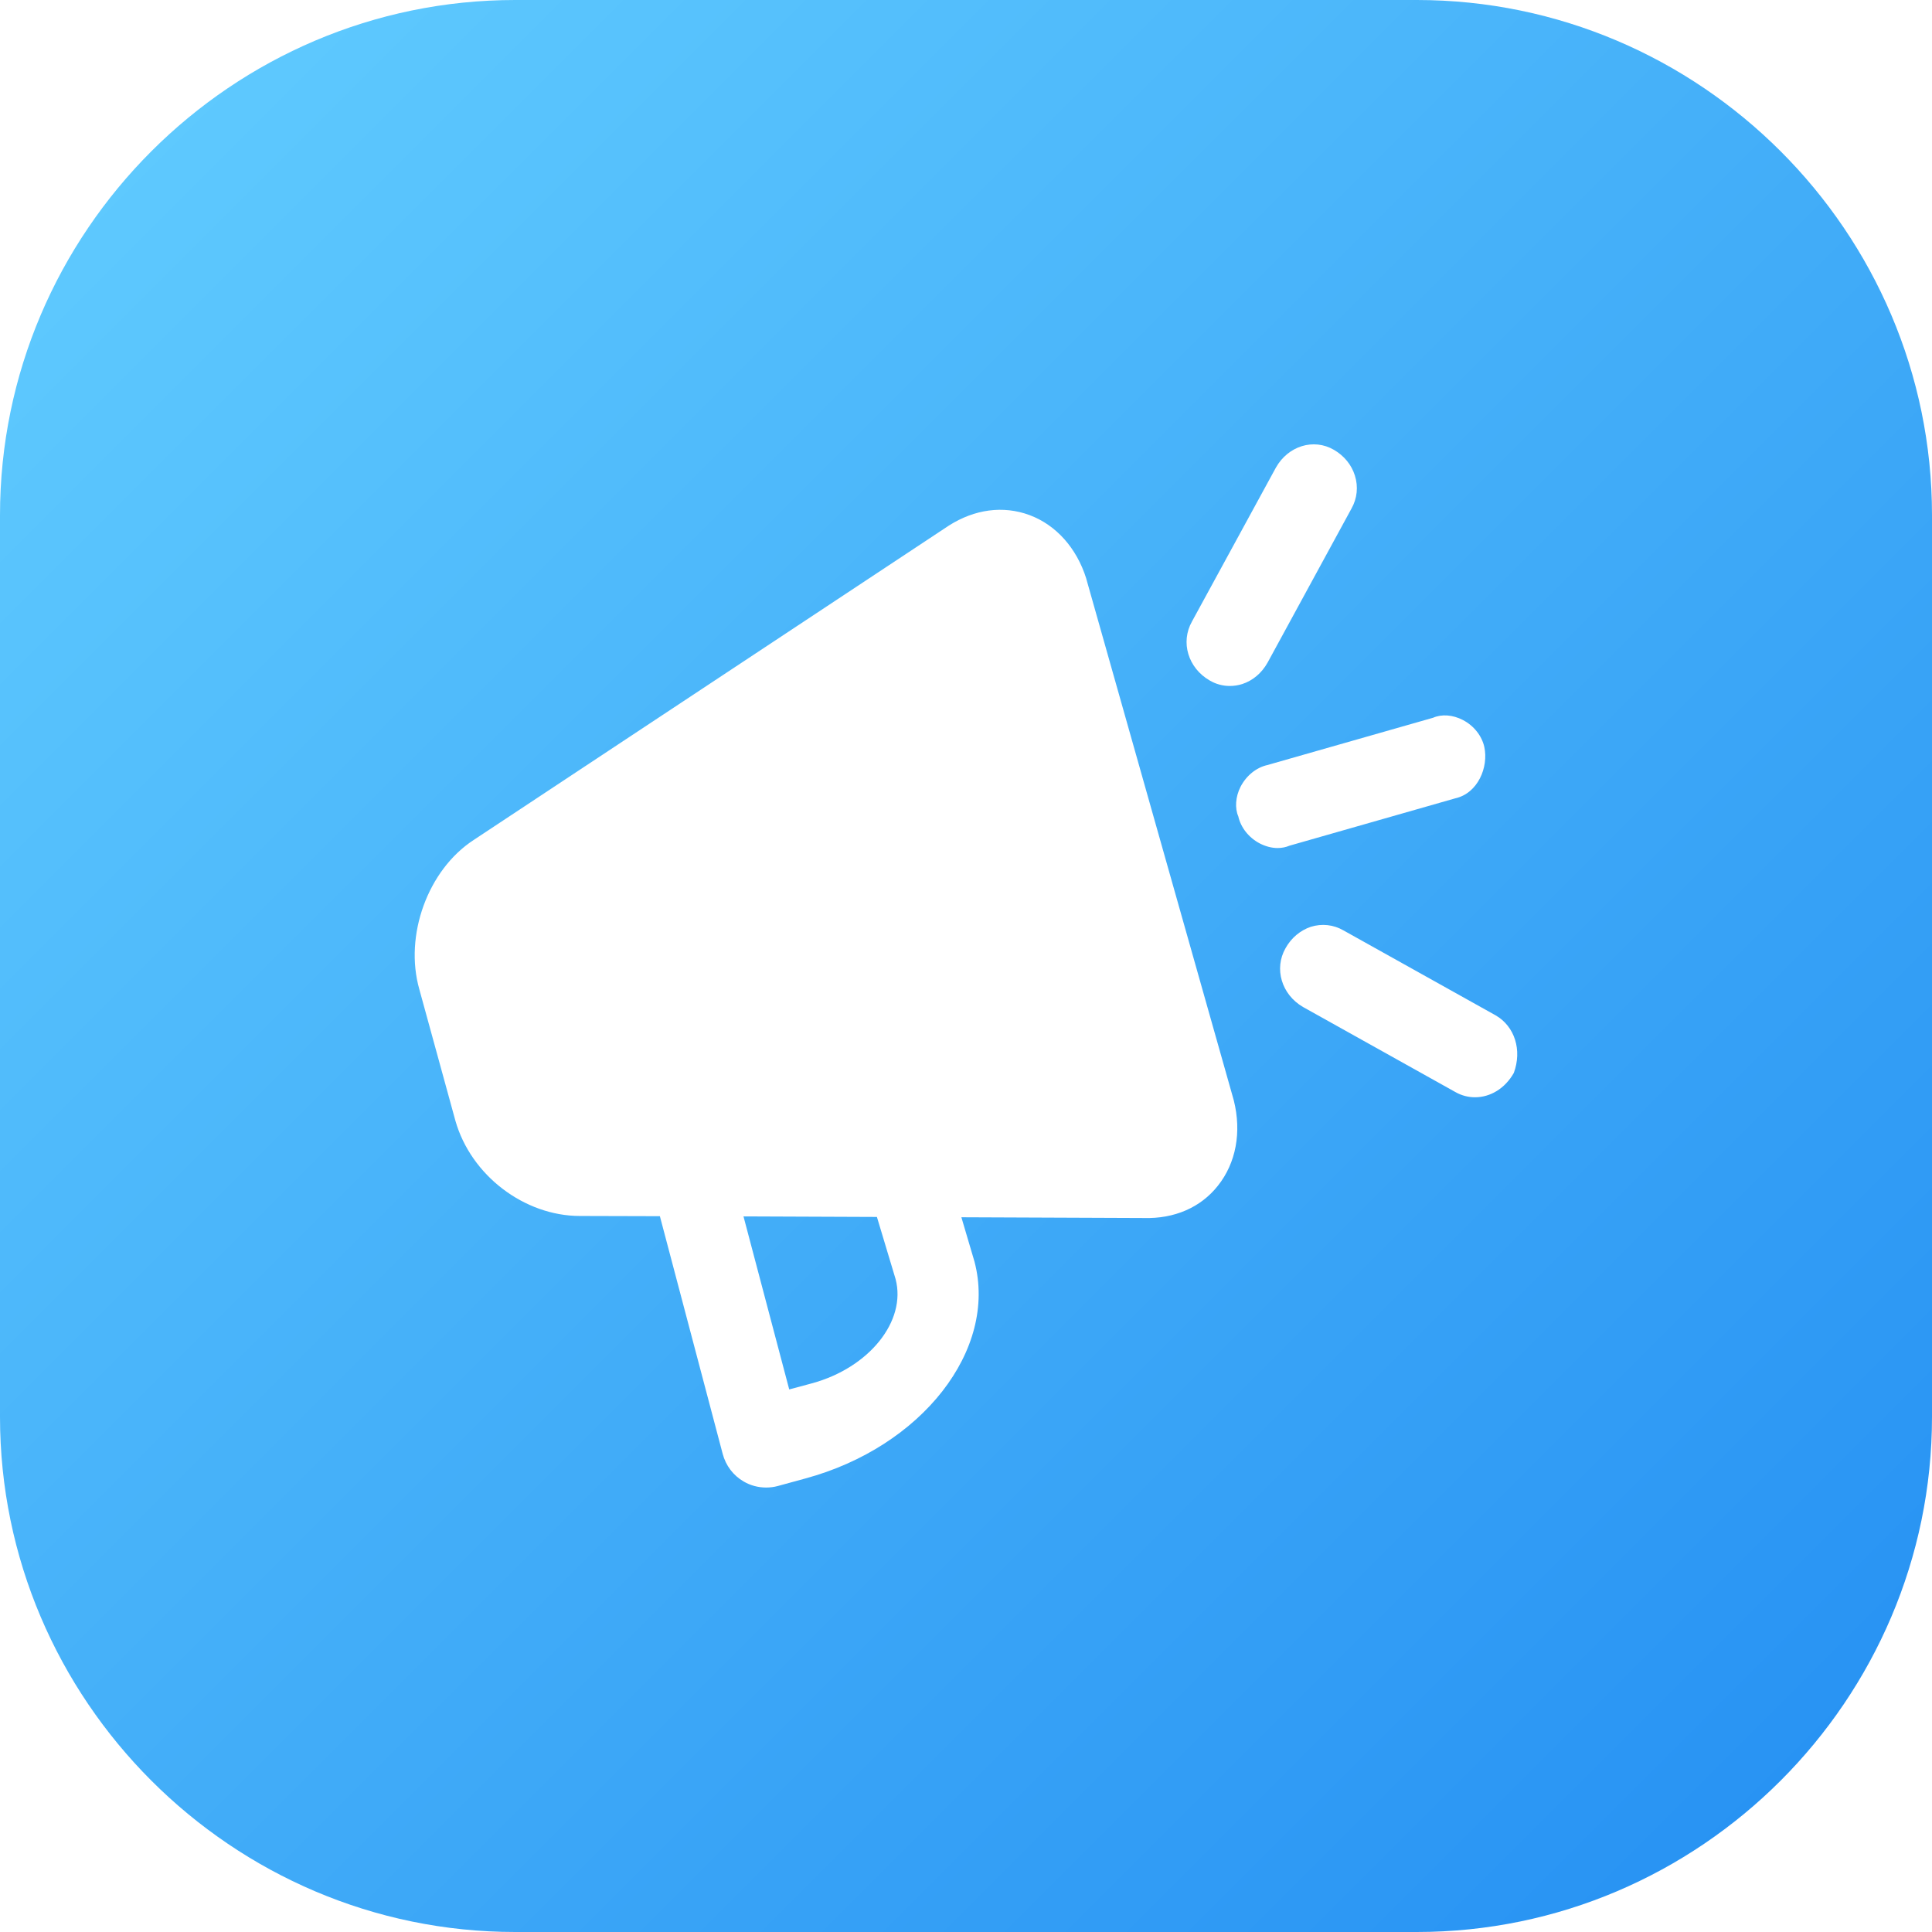 <?xml version="1.0" encoding="UTF-8"?>
<svg width="18px" height="18px" viewBox="0 0 18 18" version="1.1" xmlns="http://www.w3.org/2000/svg" xmlns:xlink="http://www.w3.org/1999/xlink">
    <!-- Generator: Sketch 49.3 (51167) - http://www.bohemiancoding.com/sketch -->
    <title>二级页面-热门活动icon</title>
    <desc>Created with Sketch.</desc>
    <defs>
        <linearGradient x1="0%" y1="0%" x2="100%" y2="100%" id="linearGradient-1">
            <stop stop-color="#63CEFF" offset="0%"></stop>
            <stop stop-color="#238EF2" offset="100%"></stop>
        </linearGradient>
    </defs>
    <g id="主要页面" stroke="none" stroke-width="1" fill="none" fill-rule="evenodd">
        <g id="切图" transform="translate(-58, -1455)" fill="url(#linearGradient-1)">
            <path d="M72.104,1464.996 C72.021,1465.143 71.883,1465.223 71.743,1465.223 C71.679,1465.223 71.616,1465.207 71.557,1465.173 L70.14,1464.382 C69.94,1464.266 69.868,1464.025 69.977,1463.834 C70.031,1463.737 70.115,1463.668 70.212,1463.635 C70.316,1463.603 70.423,1463.614 70.518,1463.669 L71.935,1464.46 C72.113,1464.563 72.182,1464.784 72.104,1464.996 Z M69.737,1462.858 C69.635,1462.805 69.56,1462.71 69.537,1462.606 C69.504,1462.531 69.51,1462.424 69.558,1462.33 C69.611,1462.227 69.704,1462.151 69.807,1462.128 L71.352,1461.687 C71.431,1461.652 71.535,1461.659 71.629,1461.708 C71.732,1461.761 71.806,1461.856 71.829,1461.959 C71.87,1462.148 71.769,1462.391 71.558,1462.438 L70.014,1462.879 C69.981,1462.893 69.943,1462.901 69.903,1462.901 C69.849,1462.901 69.791,1462.886 69.737,1462.858 Z M69.347,1466.047 C69.186,1466.251 68.94,1466.356 68.657,1466.348 L66.957,1466.341 L67.079,1466.754 C67.296,1467.575 66.589,1468.481 65.502,1468.775 L65.246,1468.845 C65.21,1468.855 65.173,1468.859 65.137,1468.859 C65.064,1468.859 64.992,1468.84 64.929,1468.803 C64.832,1468.747 64.762,1468.655 64.733,1468.545 L64.148,1466.331 L63.426,1466.329 C63.419,1466.329 63.411,1466.329 63.404,1466.329 C62.885,1466.329 62.388,1465.951 62.243,1465.442 L61.907,1464.218 C61.764,1463.716 61.986,1463.104 62.413,1462.826 L66.84,1459.897 C67.08,1459.744 67.347,1459.708 67.592,1459.799 C67.839,1459.891 68.031,1460.106 68.12,1460.389 L68.12,1460.39 L69.495,1465.252 C69.569,1465.547 69.516,1465.835 69.347,1466.047 Z M69.105,1460.791 L69.887,1459.357 C70.001,1459.154 70.239,1459.081 70.428,1459.191 C70.523,1459.246 70.592,1459.331 70.623,1459.43 C70.656,1459.534 70.645,1459.643 70.591,1459.739 L69.81,1461.173 C69.755,1461.271 69.672,1461.341 69.574,1461.373 C69.536,1461.385 69.497,1461.391 69.458,1461.391 C69.392,1461.391 69.328,1461.374 69.269,1461.339 C69.069,1461.223 68.997,1460.983 69.105,1460.791 Z M71.2,1455 L62.8,1455 C60.16,1455 58,1457.159 58,1459.8 L58,1468.2 C58,1470.839 60.16,1473 62.8,1473 L71.2,1473 C73.84,1473 76,1470.839 76,1468.2 L76,1459.8 C76,1457.159 73.84,1455 71.2,1455 Z M66.17,1466.338 L64.927,1466.333 L65.353,1467.945 L65.565,1467.888 C66.098,1467.743 66.447,1467.308 66.344,1466.917 L66.17,1466.338 Z" id="二级页面-热门活动icon"></path>
        </g>
    </g>
</svg>